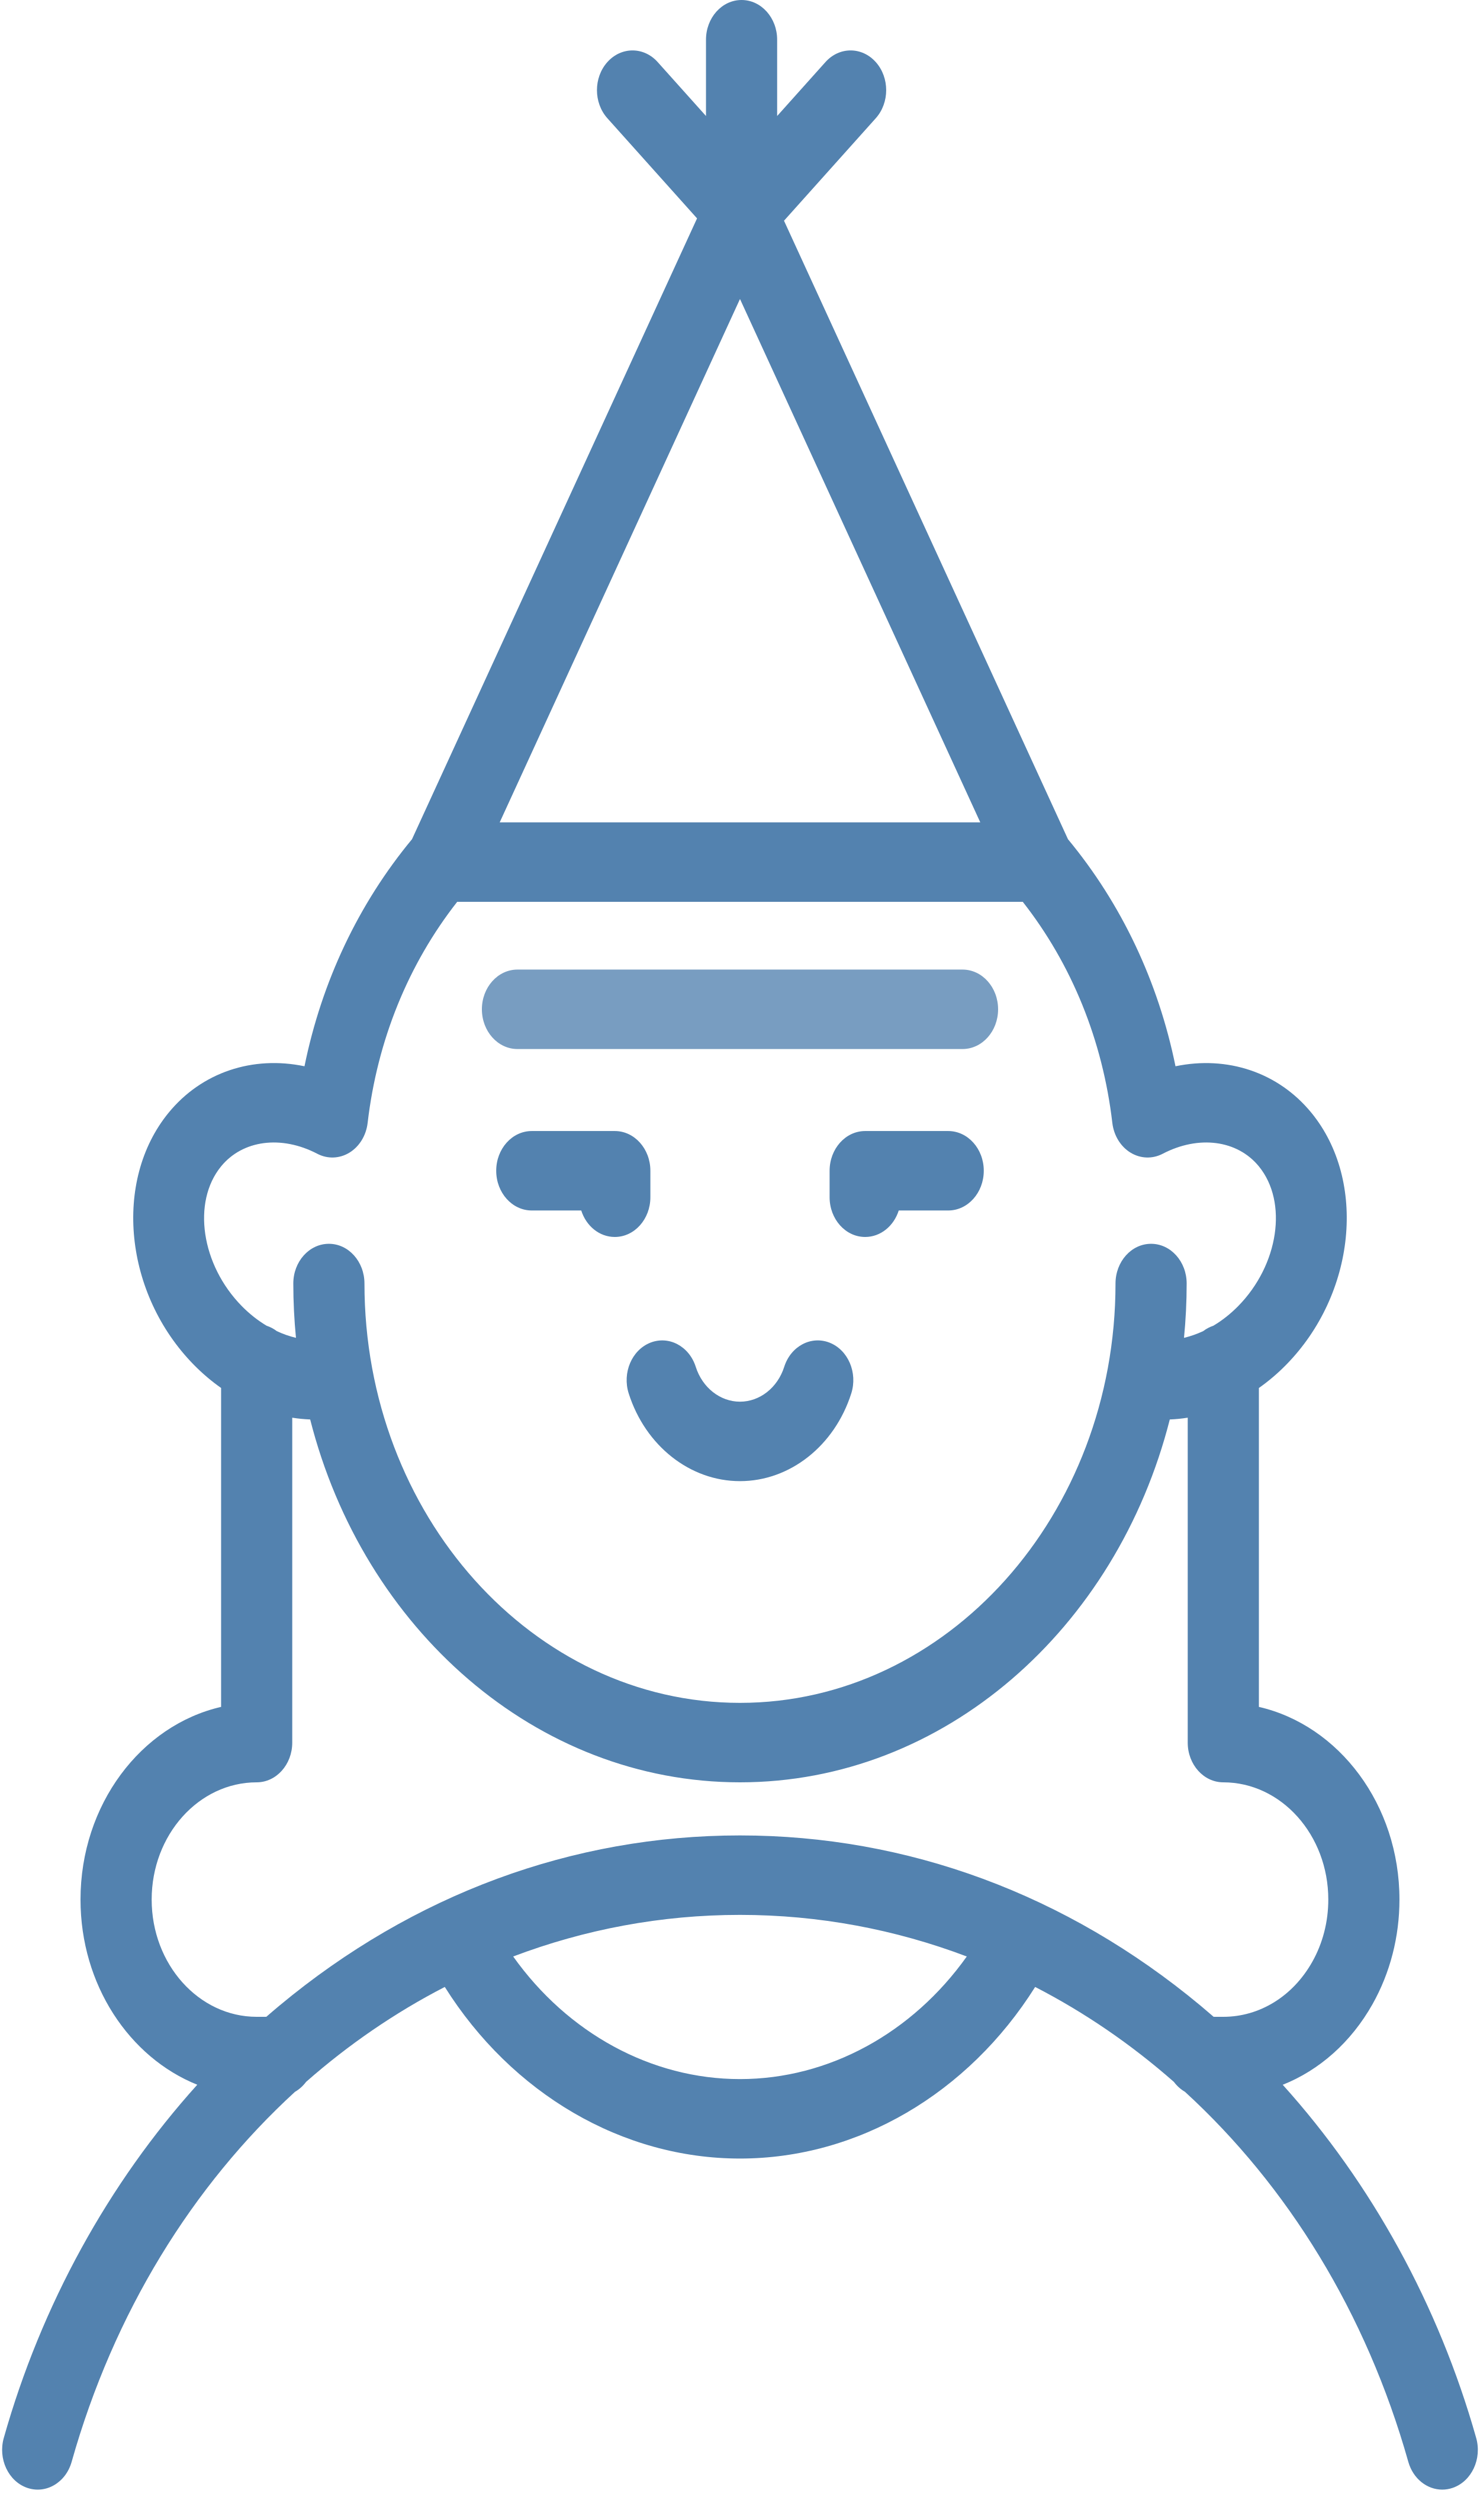<?xml version="1.0" encoding="UTF-8" standalone="no"?>
<svg width="90px" height="152px" viewBox="0 0 90 152" version="1.1" xmlns="http://www.w3.org/2000/svg" xmlns:xlink="http://www.w3.org/1999/xlink">
    <!-- Generator: Sketch 39.1 (31720) - http://www.bohemiancoding.com/sketch -->
    <title>birthday_girl_1200206_easyicon.net</title>
    <desc>Created with Sketch.</desc>
    <defs></defs>
    <g id="Page-1" stroke="none" stroke-width="1" fill="none" fill-rule="evenodd">
        <g id="Artboard-2" transform="translate(-390, -2464)" fill="#5382AF">
            <g id="birthday_girl_1200206_easyicon.net" transform="translate(390, 2464)">
                <g id="Group">
                    <path d="M89.768,148.22 C87.491,140.153 83.399,132.729 78.004,126.748 C80.23,125.862 82.156,124.167 83.463,121.849 C84.535,119.945 85.102,117.746 85.102,115.488 C85.102,109.721 81.427,104.894 76.554,103.774 L76.554,84.385 C77.132,83.978 77.686,83.51 78.204,82.983 C82.439,78.68 83.135,71.808 79.756,67.664 C77.73,65.18 74.617,64.172 71.483,64.826 C70.434,59.676 68.201,54.955 64.945,51.023 L47.676,13.419 L53.256,7.189 C54.101,6.246 54.101,4.717 53.256,3.774 C52.411,2.83 51.042,2.83 50.196,3.774 L47.259,7.053 L47.259,2.415 C47.259,1.081 46.29,0 45.095,0 C43.9,0 42.932,1.081 42.932,2.415 L42.932,7.053 L39.994,3.774 C39.149,2.83 37.78,2.83 36.935,3.774 C36.09,4.717 36.09,6.246 36.935,7.189 L42.388,13.277 L25.054,51.022 C21.798,54.954 19.565,59.675 18.516,64.826 C15.382,64.17 12.269,65.179 10.243,67.663 C6.864,71.807 7.56,78.679 11.795,82.983 C12.313,83.509 12.866,83.977 13.445,84.384 L13.445,103.774 C8.571,104.894 4.896,109.72 4.896,115.488 C4.896,120.667 7.862,125.087 11.996,126.745 C6.6,132.727 2.507,140.151 0.23,148.219 C-0.129,149.492 0.504,150.848 1.643,151.249 C2.783,151.65 3.998,150.943 4.357,149.671 C6.917,140.598 11.71,132.884 17.938,127.176 C18.198,127.026 18.427,126.821 18.612,126.572 C21.205,124.292 24.035,122.354 27.048,120.8 C31.126,127.283 37.84,131.233 44.999,131.233 C52.158,131.233 58.871,127.283 62.949,120.8 C65.962,122.354 68.792,124.293 71.386,126.573 C71.571,126.821 71.8,127.026 72.059,127.176 C78.288,132.884 83.08,140.598 85.64,149.671 C85.932,150.702 86.784,151.361 87.703,151.361 C87.918,151.361 88.138,151.325 88.354,151.249 C89.494,150.848 90.127,149.492 89.768,148.22 L89.768,148.22 Z M44.999,18.178 L59.612,49.998 L30.387,49.998 L44.999,18.178 L44.999,18.178 Z M13.442,70.915 C14.751,69.31 17.103,69.001 19.294,70.145 C19.919,70.472 20.646,70.446 21.251,70.076 C21.856,69.705 22.267,69.034 22.356,68.27 C22.942,63.259 24.82,58.633 27.802,54.829 L62.196,54.829 C65.179,58.633 67.056,63.259 67.642,68.27 C67.732,69.034 68.142,69.705 68.747,70.076 C69.353,70.446 70.079,70.472 70.705,70.145 C72.895,69.001 75.247,69.31 76.556,70.915 C78.329,73.089 77.761,76.9 75.291,79.411 C74.823,79.886 74.314,80.285 73.782,80.602 C73.56,80.675 73.353,80.785 73.167,80.928 C72.783,81.106 72.393,81.243 72,81.336 C72.106,80.251 72.162,79.15 72.162,78.034 C72.162,76.7 71.193,75.619 69.998,75.619 C68.803,75.619 67.835,76.7 67.835,78.034 C67.835,92.092 57.591,103.529 44.999,103.529 C32.407,103.529 22.163,92.092 22.163,78.034 C22.163,76.7 21.194,75.619 20,75.619 C18.805,75.619 17.836,76.7 17.836,78.034 C17.836,79.15 17.892,80.251 17.998,81.336 C17.605,81.244 17.215,81.107 16.832,80.928 C16.645,80.785 16.438,80.675 16.215,80.602 C15.684,80.285 15.175,79.886 14.707,79.41 C12.237,76.9 11.67,73.089 13.442,70.915 L13.442,70.915 Z M9.223,115.488 C9.223,111.557 12.087,108.36 15.608,108.36 C16.803,108.36 17.772,107.278 17.772,105.944 L17.772,86.191 C18.134,86.25 18.498,86.284 18.862,86.299 C22.092,99.016 32.587,108.36 44.999,108.36 C57.411,108.36 67.906,99.017 71.136,86.299 C71.5,86.284 71.864,86.249 72.226,86.19 L72.226,105.944 C72.226,107.278 73.195,108.36 74.39,108.36 C77.91,108.36 80.775,111.557 80.775,115.488 C80.775,116.834 80.438,118.144 79.799,119.276 C78.621,121.368 76.599,122.616 74.39,122.616 L73.803,122.616 C73.542,122.389 73.278,122.164 73.012,121.942 C64.869,115.168 55.182,111.588 44.999,111.588 C34.815,111.588 25.128,115.168 16.985,121.942 C16.719,122.163 16.456,122.388 16.194,122.616 L15.608,122.616 C12.088,122.616 9.223,119.419 9.223,115.488 L9.223,115.488 Z M44.999,126.402 C39.601,126.402 34.518,123.603 31.207,118.948 C35.554,117.302 40.198,116.419 44.999,116.419 C49.799,116.419 54.443,117.302 58.791,118.948 C55.481,123.603 50.398,126.402 44.999,126.402 L44.999,126.402 Z" id="Shape"></path>
                    <path d="M50.453,81.632 C49.326,81.185 48.089,81.842 47.689,83.099 C47.286,84.367 46.205,85.218 44.999,85.218 C43.794,85.218 42.713,84.367 42.309,83.099 C41.909,81.842 40.671,81.186 39.546,81.632 C38.42,82.079 37.832,83.46 38.232,84.717 C39.248,87.906 41.967,90.049 44.999,90.049 C48.031,90.049 50.75,87.906 51.766,84.717 C52.166,83.46 51.578,82.079 50.453,81.632 L50.453,81.632 Z" id="Shape"></path>
                    <path d="M39.55,72.789 L39.55,71.178 C39.55,69.844 38.581,68.763 37.386,68.763 L32.338,68.763 C31.143,68.763 30.175,69.844 30.175,71.178 C30.175,72.512 31.143,73.594 32.338,73.594 L35.346,73.594 C35.643,74.532 36.444,75.204 37.386,75.204 C38.581,75.204 39.55,74.122 39.55,72.789 L39.55,72.789 Z" id="Shape"></path>
                    <path d="M57.661,68.763 L52.612,68.763 C51.417,68.763 50.449,69.844 50.449,71.178 L50.449,72.789 C50.449,74.122 51.417,75.204 52.612,75.204 C53.554,75.204 54.356,74.532 54.653,73.594 L57.661,73.594 C58.856,73.594 59.824,72.512 59.824,71.178 C59.824,69.844 58.855,68.763 57.661,68.763 L57.661,68.763 Z" id="Shape"></path>
                    <path d="M31.467,63.778 L58.531,63.778 C59.727,63.778 60.695,62.696 60.695,61.362 C60.695,60.028 59.727,58.947 58.531,58.947 L31.467,58.947 C30.272,58.947 29.304,60.028 29.304,61.362 C29.304,62.696 30.272,63.778 31.467,63.778 L31.467,63.778 Z" id="Shape" opacity="0.78"></path>
                </g>
            </g>
        </g>
    </g>
</svg>